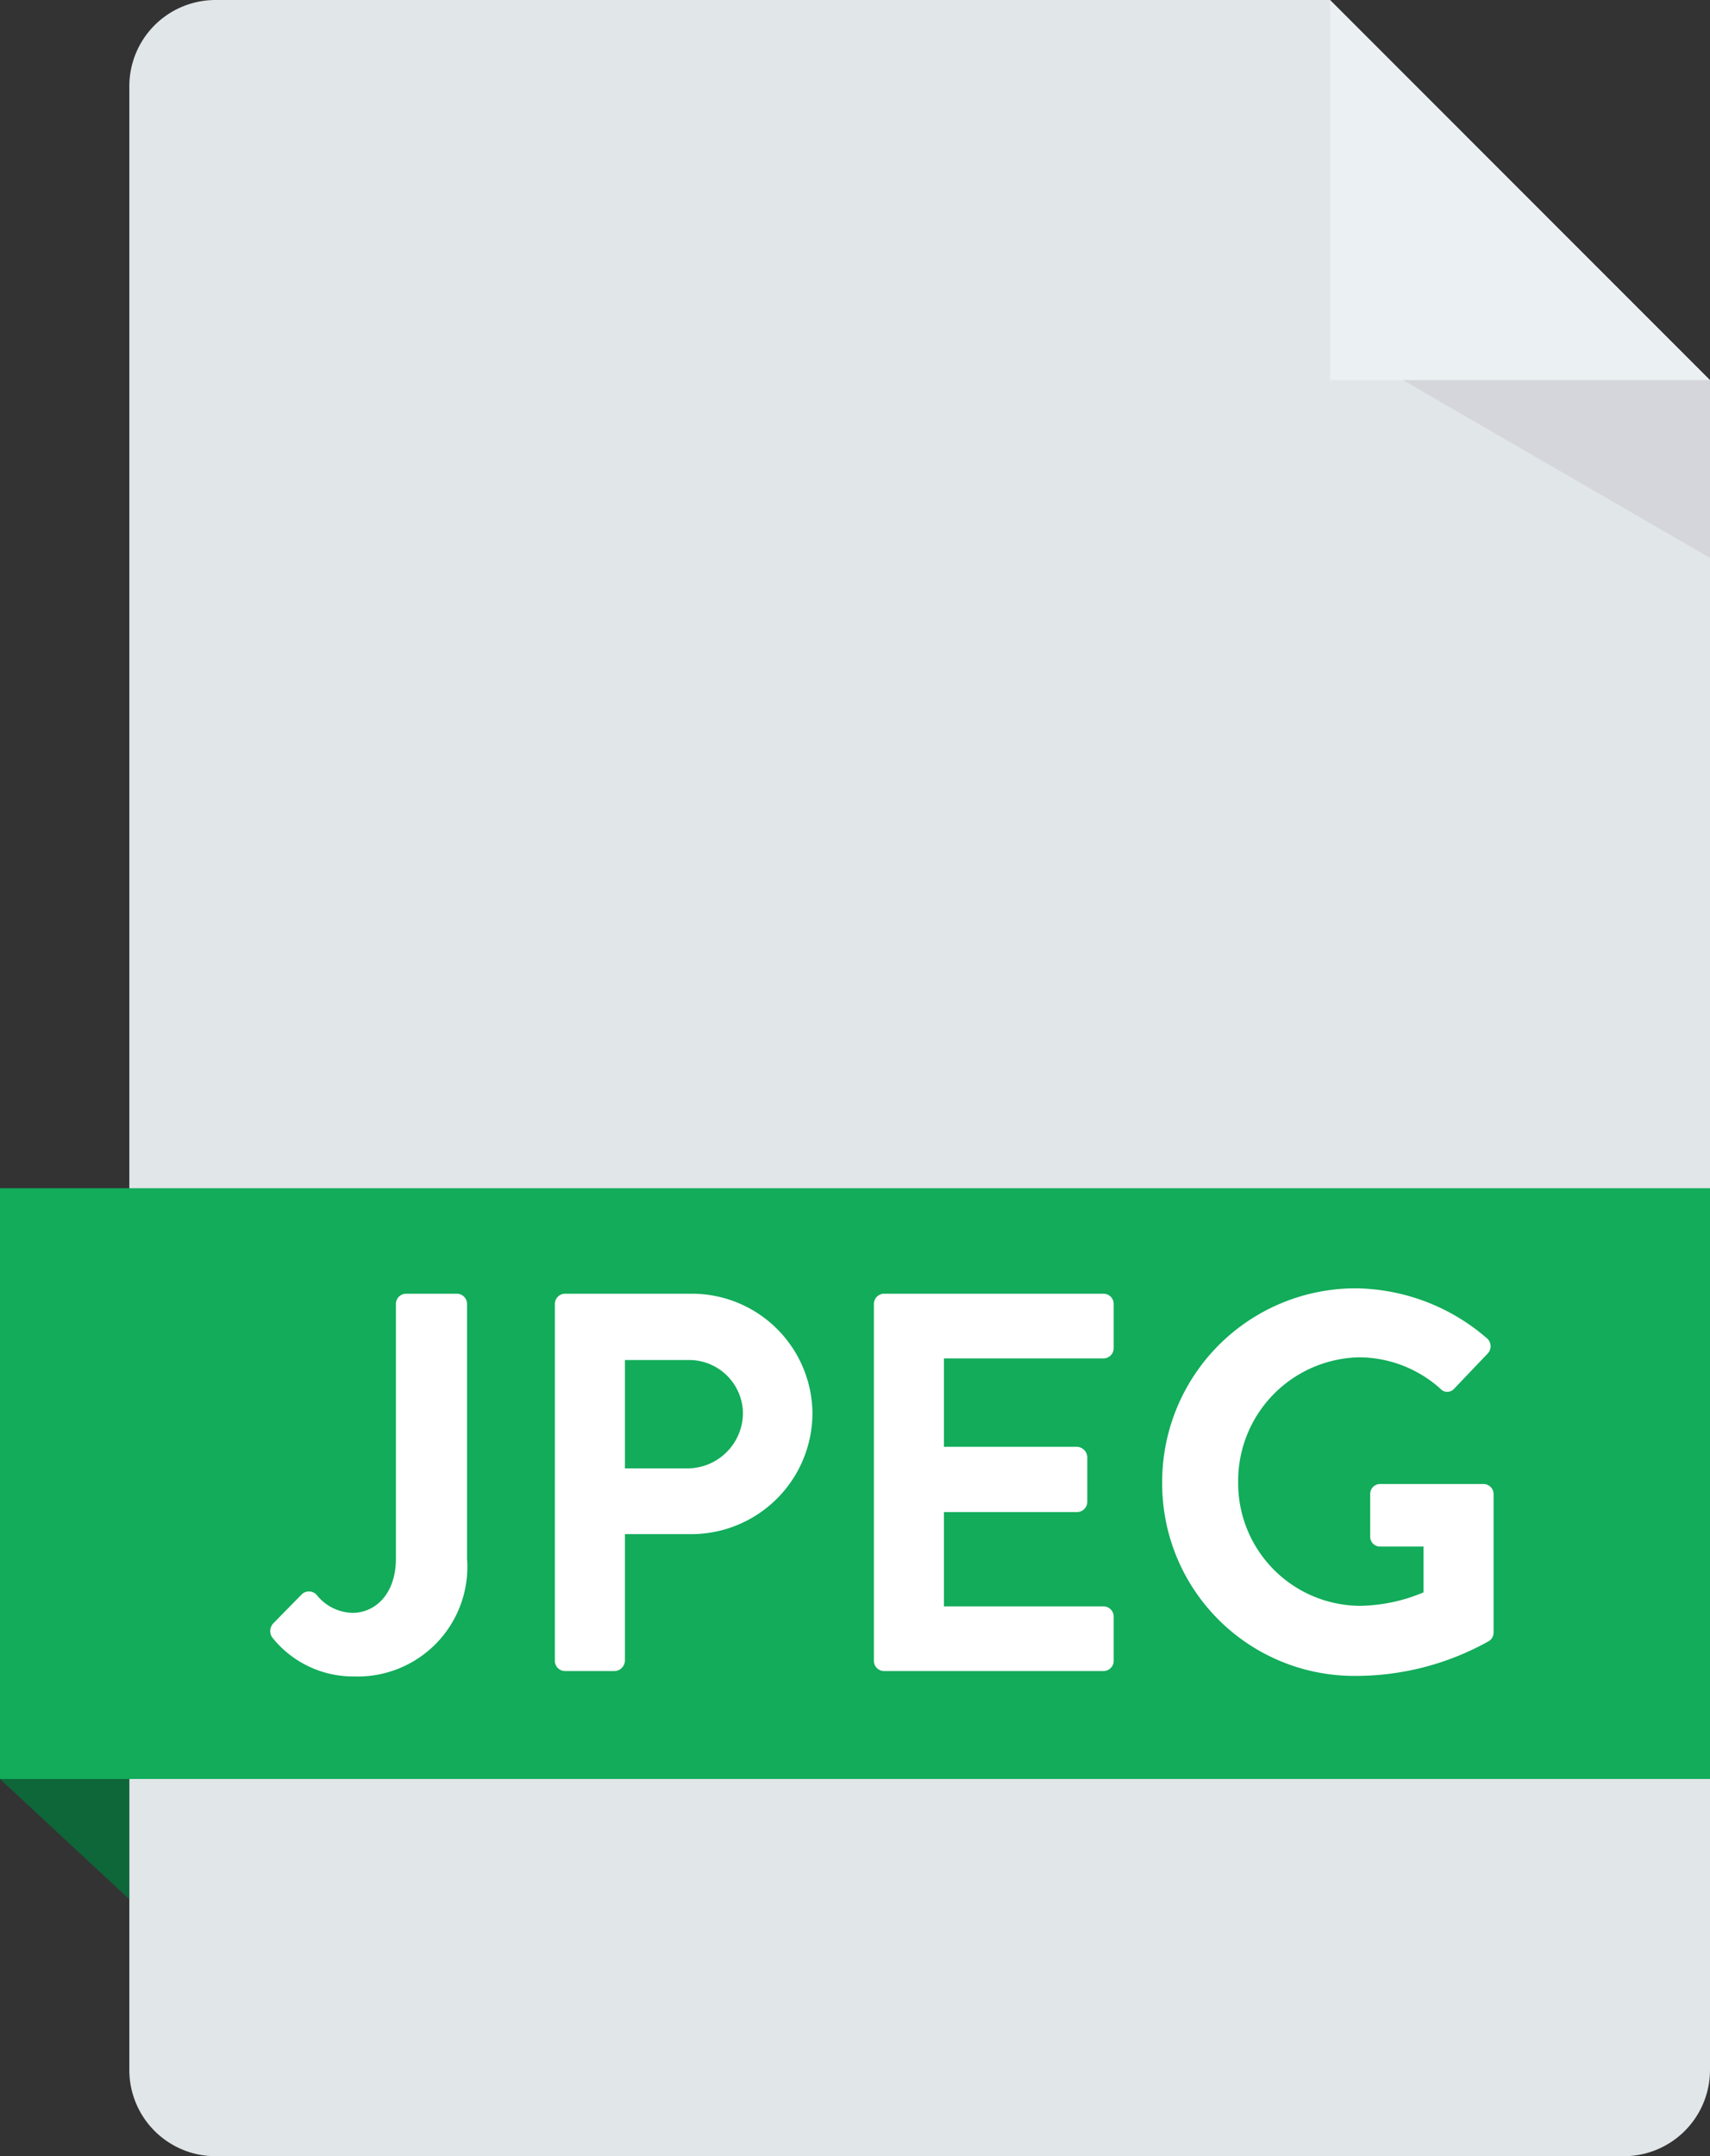 <svg xmlns="http://www.w3.org/2000/svg" width="31.733" height="40" viewBox="0 0 31.733 40">
  <rect x="0" y="0" width="31.733" height="40" fill="#333333" stroke="none"/>
  <g id="Group_47214" data-name="Group 47214" transform="translate(-8078 -5513)">
    <path id="Path_73751" data-name="Path 73751" d="M98.769,0H78.088a1.6,1.6,0,0,0-1.6,1.6V38.4a1.6,1.6,0,0,0,1.6,1.6h26.133a1.6,1.6,0,0,0,1.6-1.6V7.053Z" transform="translate(8003.912 5513)" fill="#e1e6e9"/>
    <path id="Path_74167" data-name="Path 74167" d="M0,0H31.733V10.959H0Z" transform="translate(8078 5535.043)" fill="#12ac5a"/>
    <path id="Path_73755" data-name="Path 73755" d="M48.39,386.364l2.4,2.232v-2.232Z" transform="translate(8029.61 5159.638)" fill="#0e6738"/>
    <path id="Path_73756" data-name="Path 73756" d="M337.335,7.053h7.052L337.335,0Z" transform="translate(7765.346 5513)" fill="#ebf0f3"/>
    <path id="Path_73757" data-name="Path 73757" d="M353.221,82.567l5.7,3.3v-3.3Z" transform="translate(7750.816 5437.485)" fill="#d5d6db"/>
    <path id="Path_74179" data-name="Path 74179" d="M-.16-.63A1.917,1.917,0,0,0,1.36.1a2.035,2.035,0,0,0,2.1-2.19V-6.81A.19.19,0,0,0,3.27-7H2.33a.19.19,0,0,0-.19.19v4.72c0,.69-.41,1.01-.8,1.01A.87.87,0,0,1,.68-1.4a.193.193,0,0,0-.3-.01l-.52.53A.211.211,0,0,0-.16-.63Zm5.25.44A.19.19,0,0,0,5.28,0H6.2a.2.2,0,0,0,.19-.19V-2.54H7.64A2.249,2.249,0,0,0,9.87-4.79,2.237,2.237,0,0,0,7.63-7H5.28a.19.19,0,0,0-.19.19Zm1.3-3.57V-5.77H7.55a1,1,0,0,1,1.03.97A1.031,1.031,0,0,1,7.55-3.76ZM11.01-.19A.19.19,0,0,0,11.2,0h4.07a.19.19,0,0,0,.19-.19v-.82a.19.19,0,0,0-.19-.19H12.31V-2.95h2.47a.19.19,0,0,0,.19-.19v-.83a.2.2,0,0,0-.19-.19H12.31V-5.8h2.96a.19.19,0,0,0,.19-.19v-.82A.19.19,0,0,0,15.27-7H11.2a.19.19,0,0,0-.19.19Zm5.35-3.3A3.566,3.566,0,0,0,19.95.09a5.053,5.053,0,0,0,2.48-.65.192.192,0,0,0,.08-.16V-3.28a.188.188,0,0,0-.18-.19H20.41a.184.184,0,0,0-.19.19v.79a.182.182,0,0,0,.19.18h.8v.85a3.128,3.128,0,0,1-1.19.25A2.275,2.275,0,0,1,17.77-3.5a2.293,2.293,0,0,1,2.24-2.32,2.267,2.267,0,0,1,1.51.58.171.171,0,0,0,.26,0l.62-.65a.194.194,0,0,0-.01-.28,3.78,3.78,0,0,0-2.44-.93A3.591,3.591,0,0,0,16.36-3.49Z" transform="translate(8083.207 5544)" fill="#fff"/>
  </g>
</svg>
